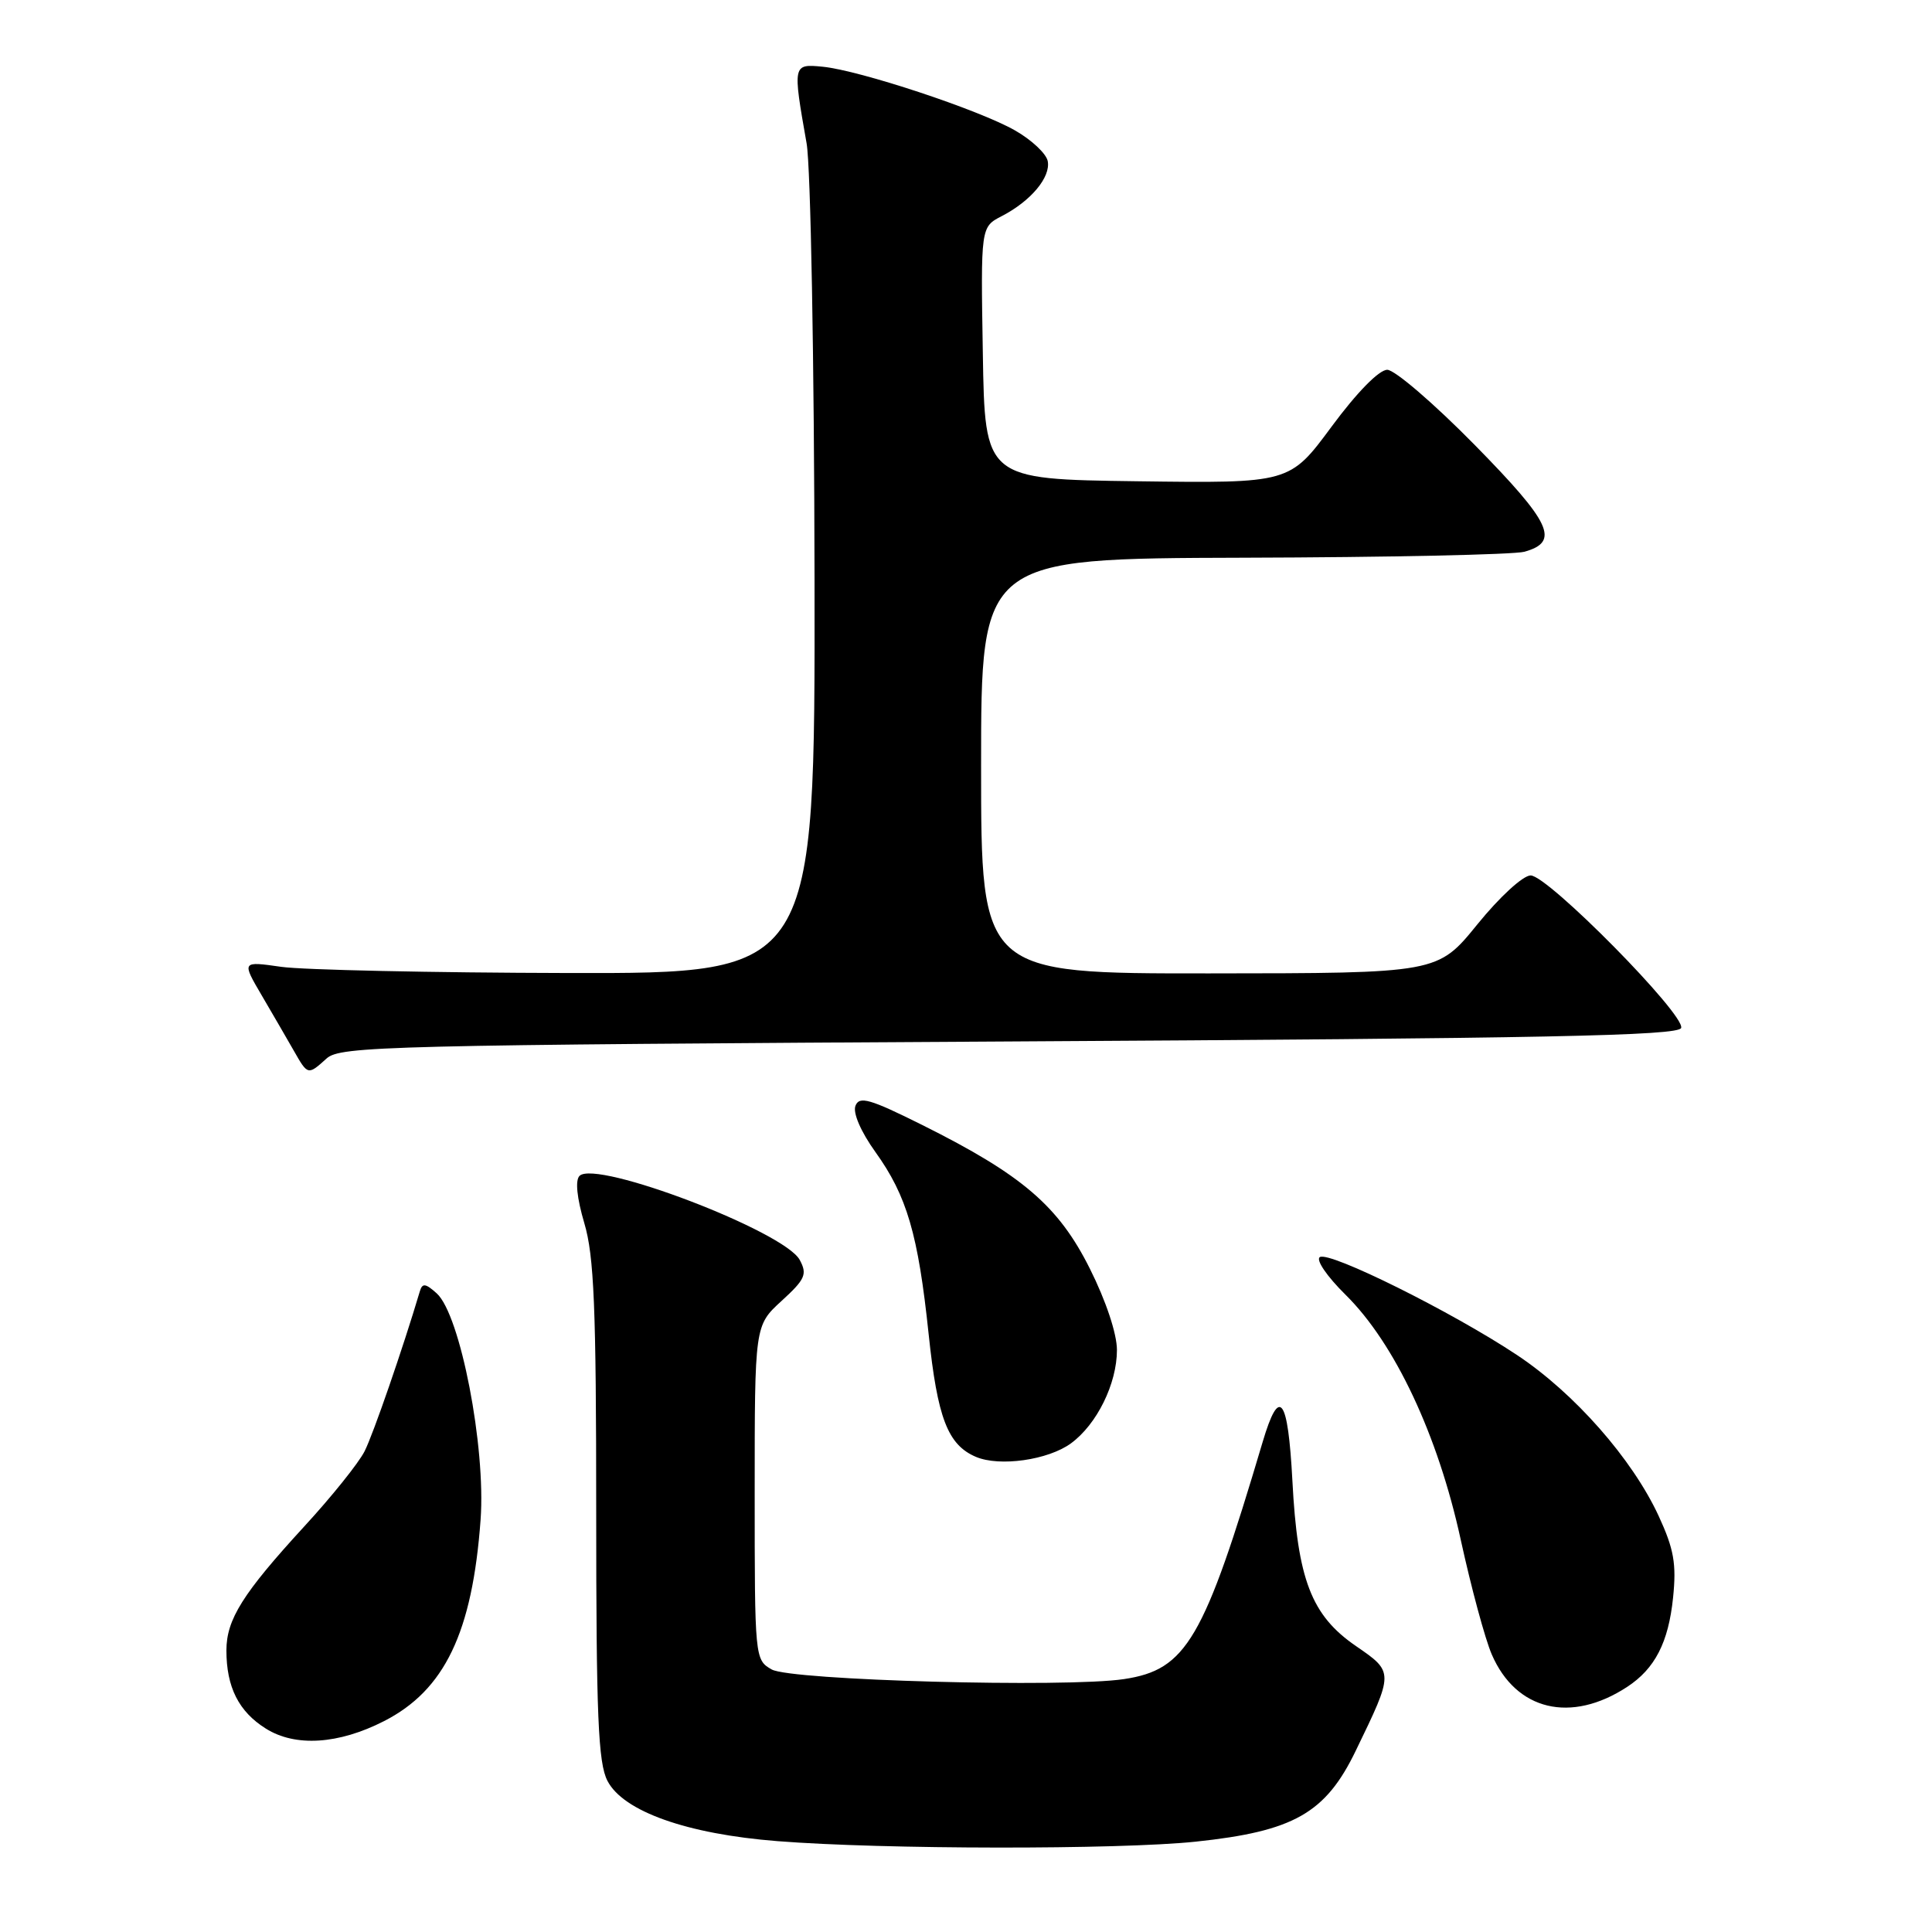 <?xml version="1.0" encoding="UTF-8" standalone="no"?>
<!DOCTYPE svg PUBLIC "-//W3C//DTD SVG 1.1//EN" "http://www.w3.org/Graphics/SVG/1.1/DTD/svg11.dtd" >
<svg xmlns="http://www.w3.org/2000/svg" xmlns:xlink="http://www.w3.org/1999/xlink" version="1.1" viewBox="0 0 256 256">
 <g >
 <path fill="currentColor"
d=" M 158.43 244.03 C 171.42 242.66 175.64 240.27 179.64 231.99 C 184.71 221.53 184.71 221.58 179.67 218.11 C 173.76 214.05 171.93 209.30 171.25 196.22 C 170.66 185.08 169.53 183.59 167.31 191.06 C 159.52 217.30 157.21 221.25 148.93 222.49 C 141.19 223.65 104.77 222.66 102.25 221.21 C 100.02 219.94 100.00 219.70 100.00 197.79 C 100.00 175.64 100.00 175.64 103.56 172.38 C 106.70 169.51 106.99 168.85 105.97 166.95 C 103.95 163.17 78.97 153.63 76.79 155.81 C 76.20 156.40 76.44 158.73 77.42 162.06 C 78.72 166.42 79.00 173.23 79.00 200.23 C 79.00 227.35 79.26 233.60 80.49 235.97 C 82.58 240.02 91.03 243.02 103.00 243.96 C 117.02 245.07 148.19 245.10 158.43 244.03 Z  M 50.88 228.06 C 58.92 223.96 62.59 216.31 63.68 201.38 C 64.39 191.75 60.99 174.20 57.87 171.38 C 56.38 170.04 55.96 169.99 55.63 171.11 C 53.39 178.65 49.45 190.05 48.31 192.30 C 47.53 193.85 43.92 198.35 40.28 202.30 C 32.16 211.15 30.01 214.58 30.00 218.68 C 30.00 223.56 31.63 226.80 35.23 229.05 C 39.13 231.50 44.85 231.14 50.88 228.06 Z  M 215.61 223.52 C 219.29 221.11 221.08 217.63 221.69 211.70 C 222.15 207.22 221.81 205.27 219.78 200.87 C 216.28 193.31 208.62 184.60 201.00 179.54 C 192.40 173.83 176.18 165.77 174.89 166.57 C 174.32 166.92 175.81 169.11 178.28 171.55 C 184.81 177.98 190.54 190.17 193.55 204.00 C 194.93 210.32 196.78 217.18 197.67 219.23 C 200.89 226.67 208.16 228.40 215.61 223.52 Z  M 141.91 191.25 C 145.34 188.74 148.00 183.35 148.00 178.88 C 148.00 176.73 146.55 172.37 144.41 168.10 C 140.26 159.80 135.47 155.69 122.23 149.08 C 115.25 145.60 113.86 145.20 113.35 146.53 C 112.99 147.47 114.07 149.96 115.99 152.64 C 120.17 158.46 121.66 163.54 123.05 176.78 C 124.22 187.90 125.58 191.45 129.31 193.04 C 132.45 194.38 138.89 193.46 141.91 191.25 Z  M 43.28 140.25 C 45.08 138.62 51.24 138.47 133.77 138.00 C 204.75 137.60 222.42 137.24 222.76 136.21 C 223.34 134.48 205.11 116.00 202.82 116.00 C 201.81 116.00 198.71 118.84 195.76 122.48 C 190.50 128.96 190.50 128.96 160.25 128.98 C 130.00 129.00 130.00 129.00 130.00 101.50 C 130.00 74.00 130.00 74.00 164.75 73.90 C 183.86 73.85 200.62 73.49 201.99 73.11 C 206.73 71.79 205.56 69.29 195.40 58.95 C 190.02 53.48 184.81 49.00 183.82 49.00 C 182.73 49.00 179.80 51.99 176.45 56.52 C 170.89 64.04 170.89 64.04 150.70 63.77 C 130.50 63.50 130.50 63.50 130.23 46.79 C 129.95 30.08 129.95 30.08 132.73 28.64 C 136.60 26.64 139.24 23.48 138.83 21.35 C 138.64 20.36 136.69 18.53 134.49 17.28 C 129.71 14.55 113.91 9.32 109.00 8.84 C 105.04 8.46 105.03 8.50 106.88 19.00 C 107.42 22.04 107.89 47.84 107.93 76.75 C 108.00 129.00 108.00 129.00 75.25 128.93 C 57.24 128.89 40.14 128.52 37.26 128.11 C 32.02 127.36 32.02 127.36 34.70 131.93 C 36.17 134.44 38.08 137.73 38.94 139.24 C 40.79 142.49 40.80 142.49 43.28 140.25 Z "/>
</g>
</svg>